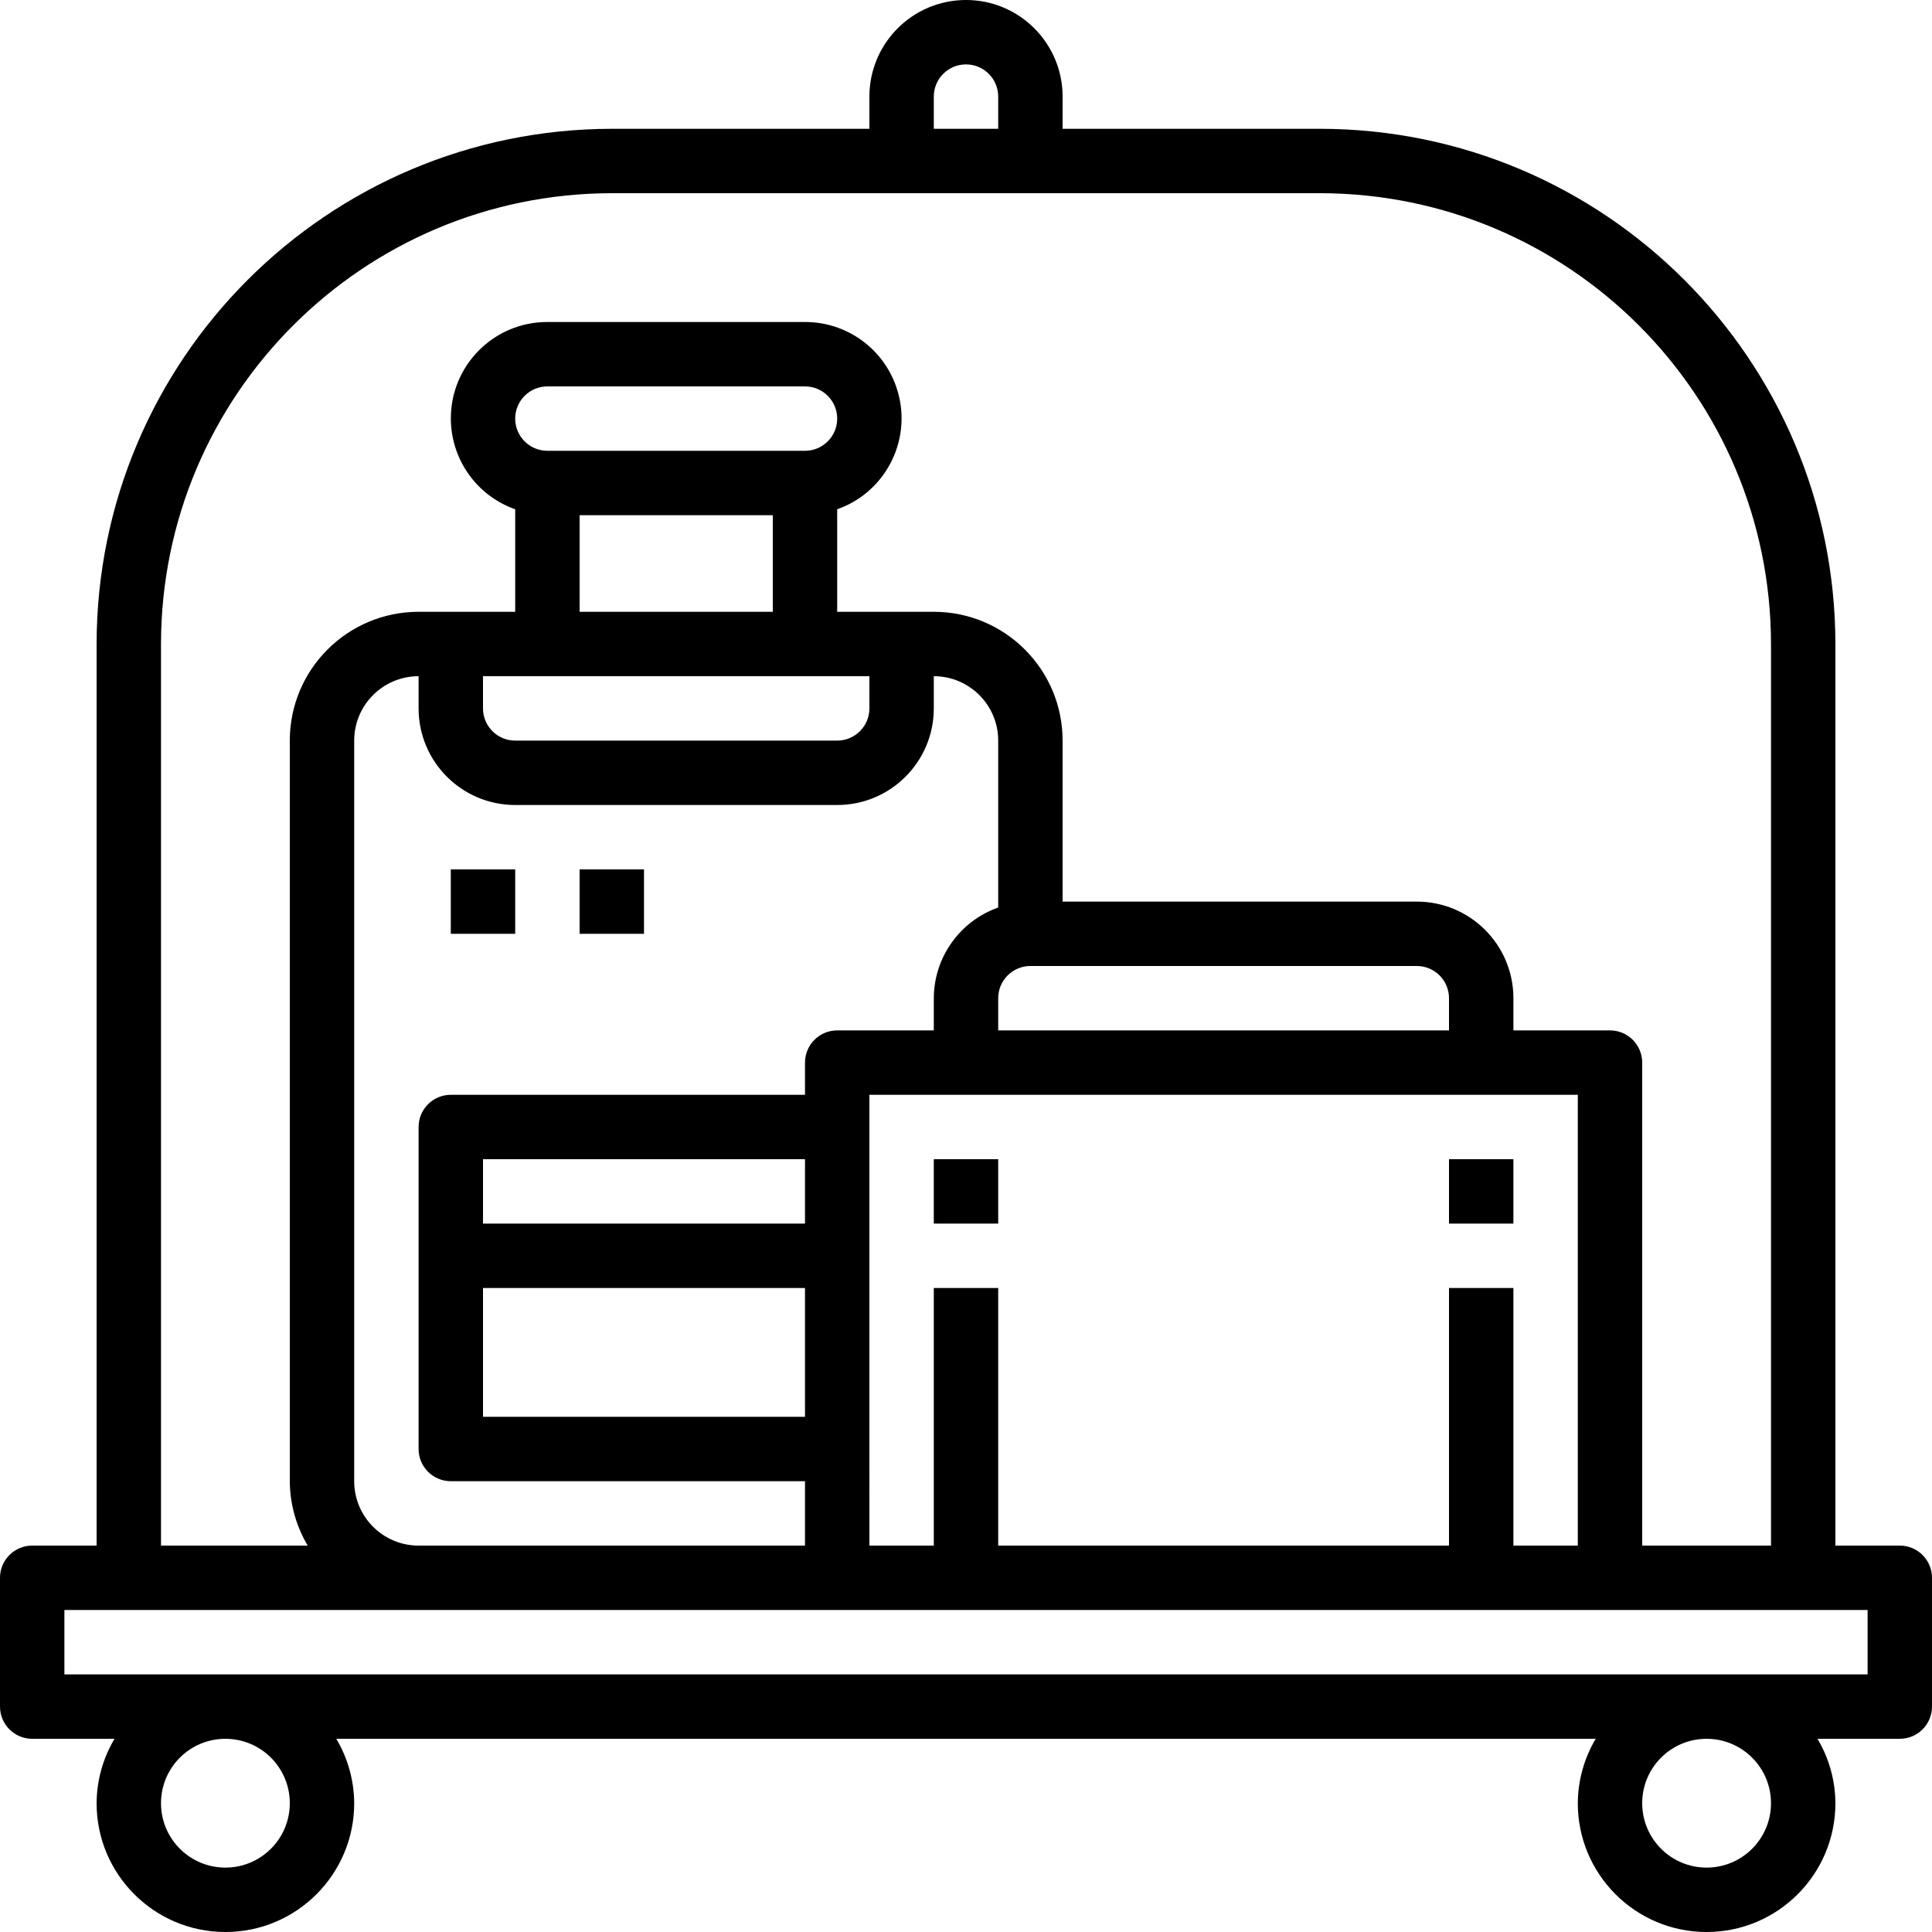 <?xml version="1.0" encoding="iso-8859-1"?>
<!-- Generator: Adobe Illustrator 19.0.0, SVG Export Plug-In . SVG Version: 6.00 Build 0)  -->
<svg version="1.1" id="Capa_1" xmlns="http://www.w3.org/2000/svg" xmlns:xlink="http://www.w3.org/1999/xlink" x="0px" y="0px"
	 viewBox="0 0 480 480" style="enable-background:new 0 0 480 480;" xml:space="preserve">
<g>
	<g>
		<path d="M472,384h-16V160c-0.084-70.658-57.342-127.916-128-128h-64v-8c0-13.255-10.745-24-24-24s-24,10.745-24,24v8h-64
			C81.342,32.084,24.084,89.342,24,160v224H8c-4.418,0-8,3.582-8,8v32c0,4.418,3.582,8,8,8h20.448
			c-2.879,4.843-4.415,10.366-4.448,16c0,17.673,14.327,32,32,32s32-14.327,32-32c-0.033-5.634-1.569-11.157-4.448-16h312.896
			c-2.879,4.843-4.415,10.366-4.448,16c0,17.673,14.327,32,32,32c17.673,0,32-14.327,32-32c-0.033-5.634-1.569-11.157-4.448-16H472
			c4.418,0,8-3.582,8-8v-32C480,387.582,476.418,384,472,384z M232,24c0-4.418,3.582-8,8-8s8,3.582,8,8v8h-16V24z M40,160
			C40.066,98.172,90.172,48.066,152,48h176c61.828,0.066,111.934,50.172,112,112v224h-32V264c0-4.418-3.582-8-8-8h-24v-8
			c0-13.255-10.745-24-24-24h-88v-40c0-17.673-14.327-32-32-32h-24v-25.472c12.473-4.393,19.023-18.066,14.629-30.539
			C219.249,86.393,210.174,79.981,200,80h-64c-13.224-0.025-23.964,10.675-23.989,23.899c-0.019,10.174,6.393,19.249,15.989,22.629
			V152h-24c-17.673,0-32,14.327-32,32v184c0.033,5.634,1.569,11.157,4.448,16H40V160z M360,320v64H248v-64h-16v64h-16V272h176v112
			h-16v-64H360z M120,304v-16h80v16H120z M200,320v32h-80v-32H200z M112,272c-4.418,0-8,3.582-8,8v80c0,4.418,3.582,8,8,8h88v16h-96
			c-8.837,0-16-7.163-16-16V184c0-8.837,7.163-16,16-16v8c0,13.255,10.745,24,24,24h80c13.255,0,24-10.745,24-24v-8
			c8.837,0,16,7.163,16,16v41.472c-9.555,3.378-15.958,12.394-16,22.528v8h-24c-4.418,0-8,3.582-8,8v8H112z M136,112
			c-4.418,0-8-3.582-8-8s3.582-8,8-8h64c4.418,0,8,3.582,8,8s-3.582,8-8,8H136z M192,128v24h-48v-24H192z M216,168v8
			c0,4.418-3.582,8-8,8h-80c-4.418,0-8-3.582-8-8v-8H216z M256,240h96c4.418,0,8,3.582,8,8v8H248v-8
			C248,243.582,251.582,240,256,240z M56,464c-8.837,0-16-7.163-16-16s7.163-16,16-16s16,7.163,16,16S64.837,464,56,464z M424,464
			c-8.837,0-16-7.163-16-16s7.163-16,16-16s16,7.163,16,16S432.837,464,424,464z M464,416H16v-16h448V416z"/>
	</g>
</g>
<g>
	<g>
		<rect x="232" y="288" width="16" height="16"/>
	</g>
</g>
<g>
	<g>
		<rect x="360" y="288" width="16" height="16"/>
	</g>
</g>
<g>
	<g>
		<rect x="112" y="216" width="16" height="16"/>
	</g>
</g>
<g>
	<g>
		<rect x="144" y="216" width="16" height="16"/>
	</g>
</g>
<g>
</g>
<g>
</g>
<g>
</g>
<g>
</g>
<g>
</g>
<g>
</g>
<g>
</g>
<g>
</g>
<g>
</g>
<g>
</g>
<g>
</g>
<g>
</g>
<g>
</g>
<g>
</g>
<g>
</g>
</svg>
